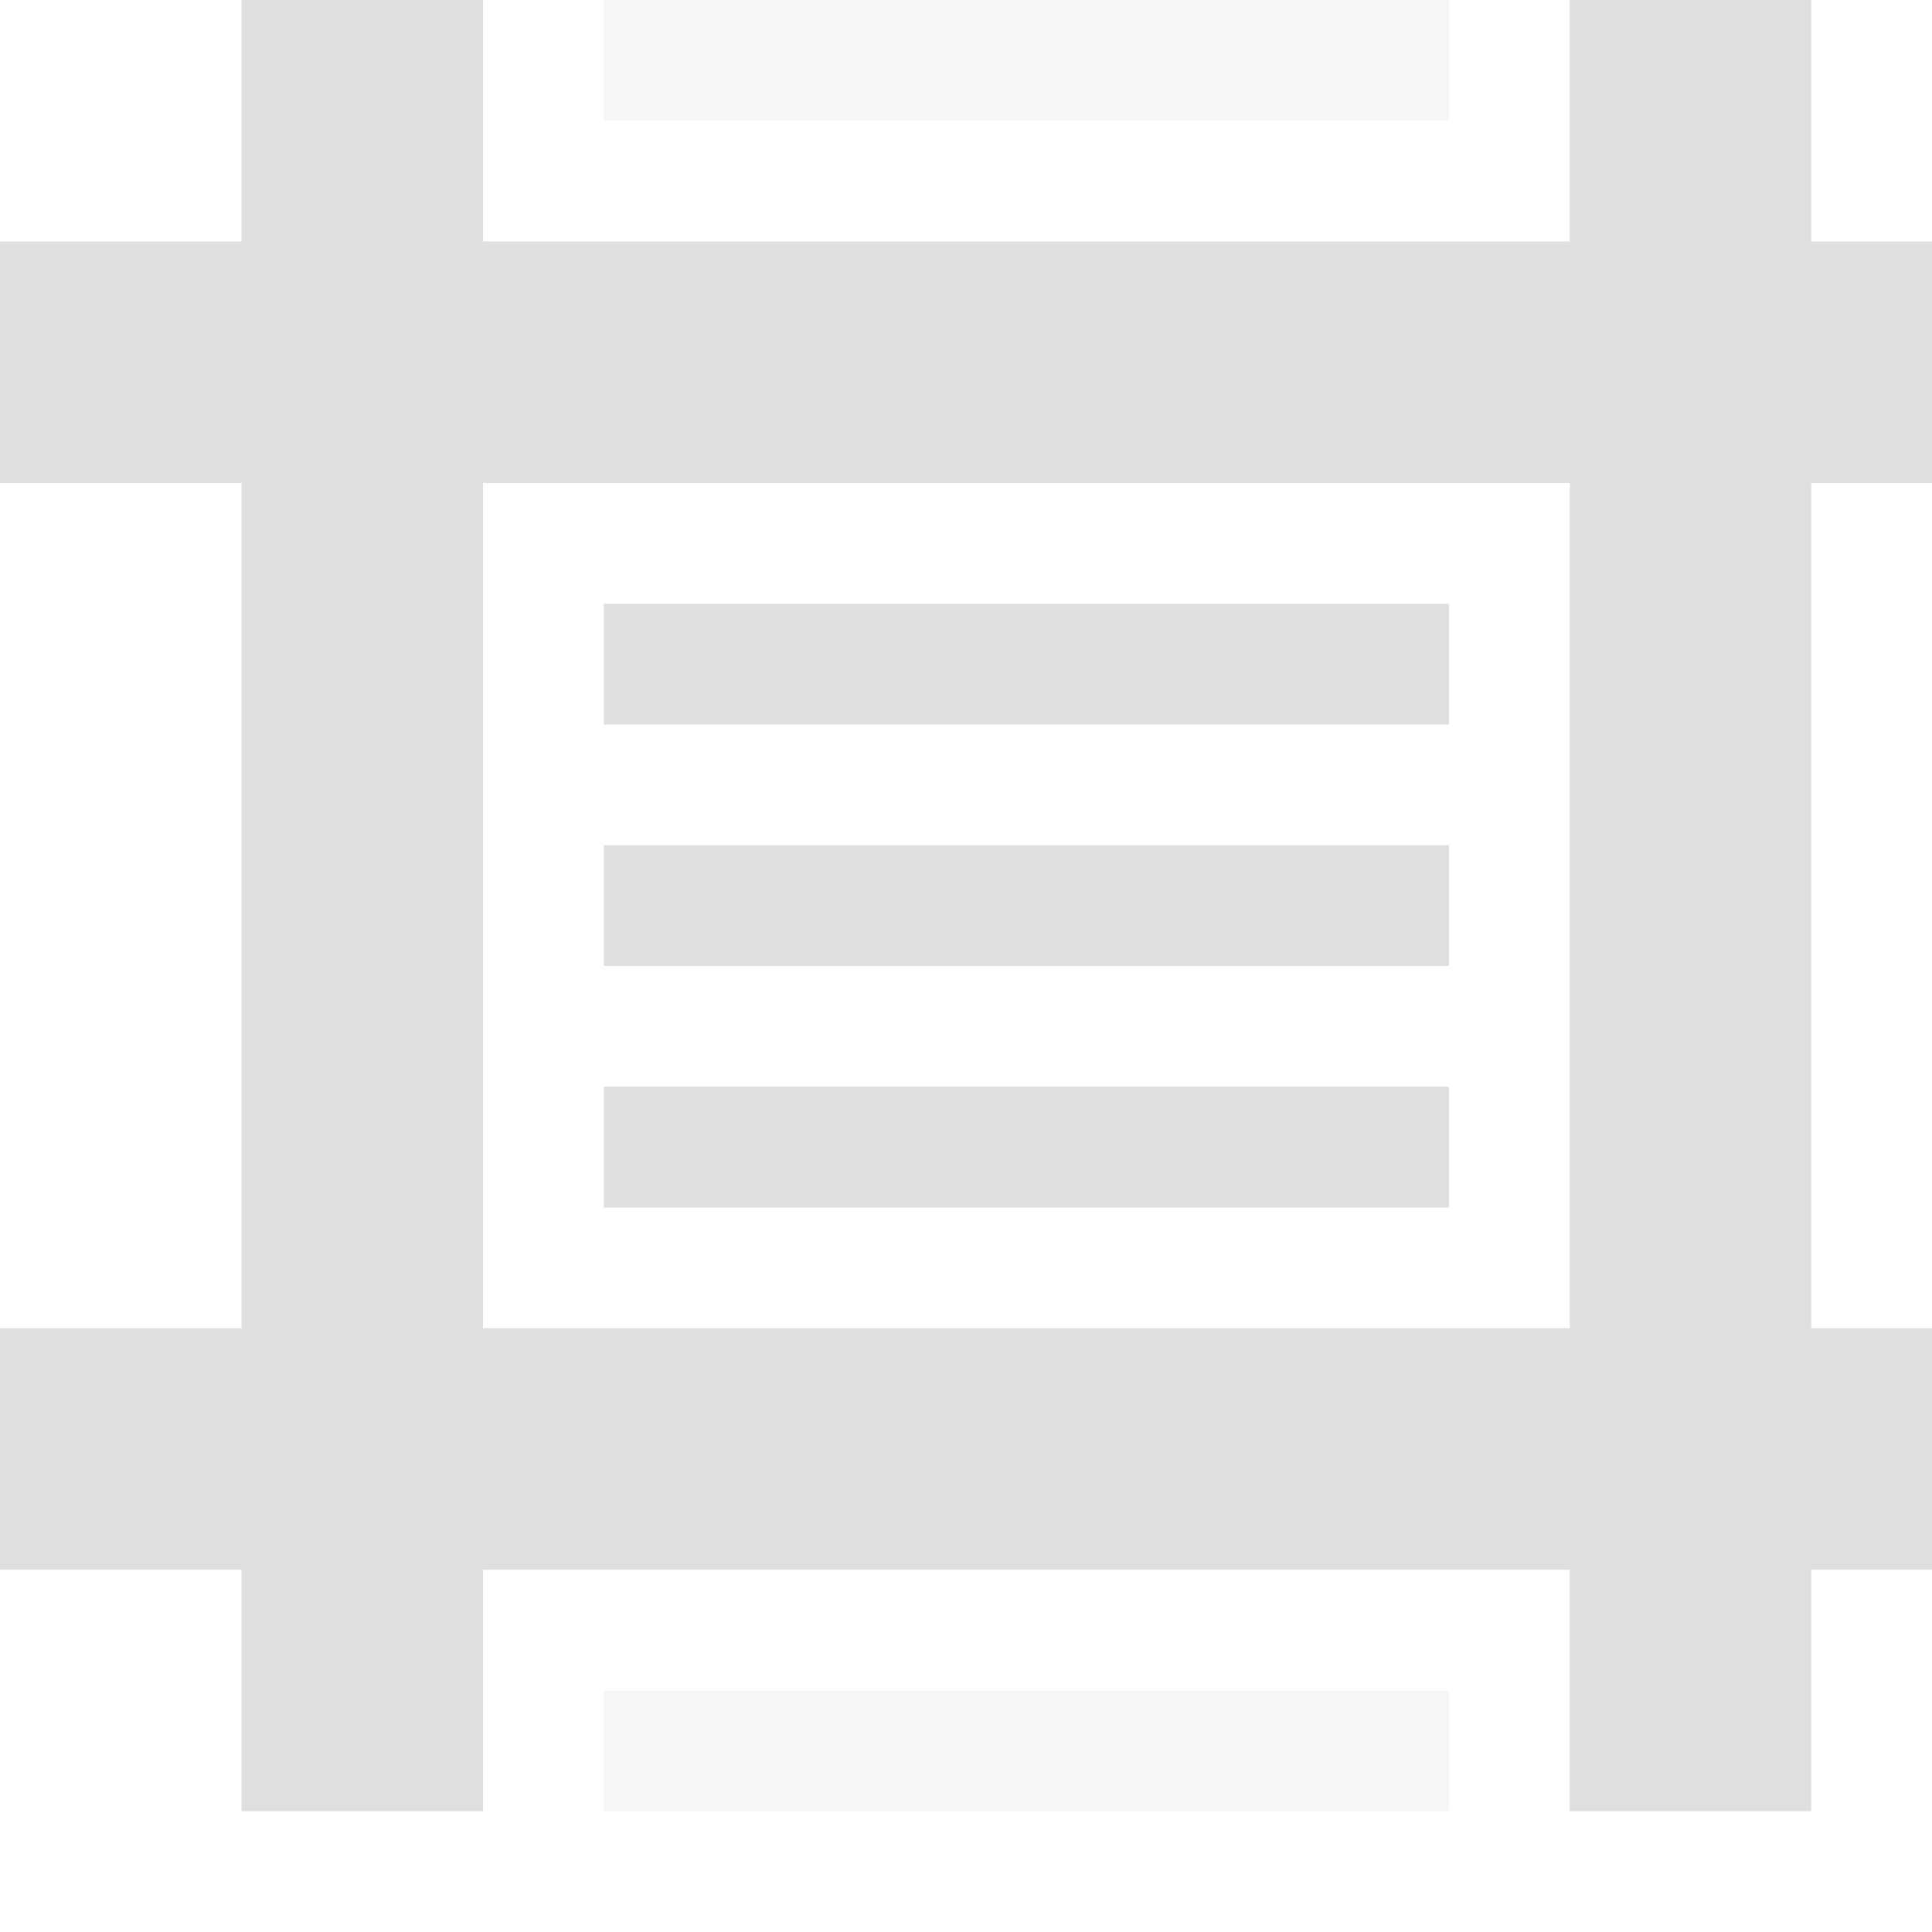 <svg xmlns="http://www.w3.org/2000/svg" width="16" height="16" version="1.1">
 <defs>
  <style id="current-color-scheme" type="text/css">
   .ColorScheme-Text { color:#dfdfdf; } .ColorScheme-Highlight { color:#4285f4; } .ColorScheme-NeutralText { color:#ff9800; } .ColorScheme-PositiveText { color:#4caf50; } .ColorScheme-NegativeText { color:#f44336; }
  </style>
 </defs>
 <path style="fill:currentColor" class="ColorScheme-Text" d="M 2,0 V 2 H 0 V 4 H 2 V 11 H 0 V 13 H 2 V 15 H 4 V 13 H 13 V 15 H 15 V 13 H 16 V 11 H 15 V 4 H 16 V 2 H 15 V 0 H 13 V 2 H 4 V 0 Z M 4,4 H 13 V 11 H 4 Z M 5,7 V 8 H 12 V 7 Z M 5,9 V 10 H 12 V 9 Z M 5,5 V 6 H 12 V 5 Z"/>
 <path style="opacity:0.3;fill:currentColor" class="ColorScheme-Text" d="m 5,0 v 1 h 7 V 0 Z m 0,14 v 1 h 7 v -1 z"/>
</svg>
